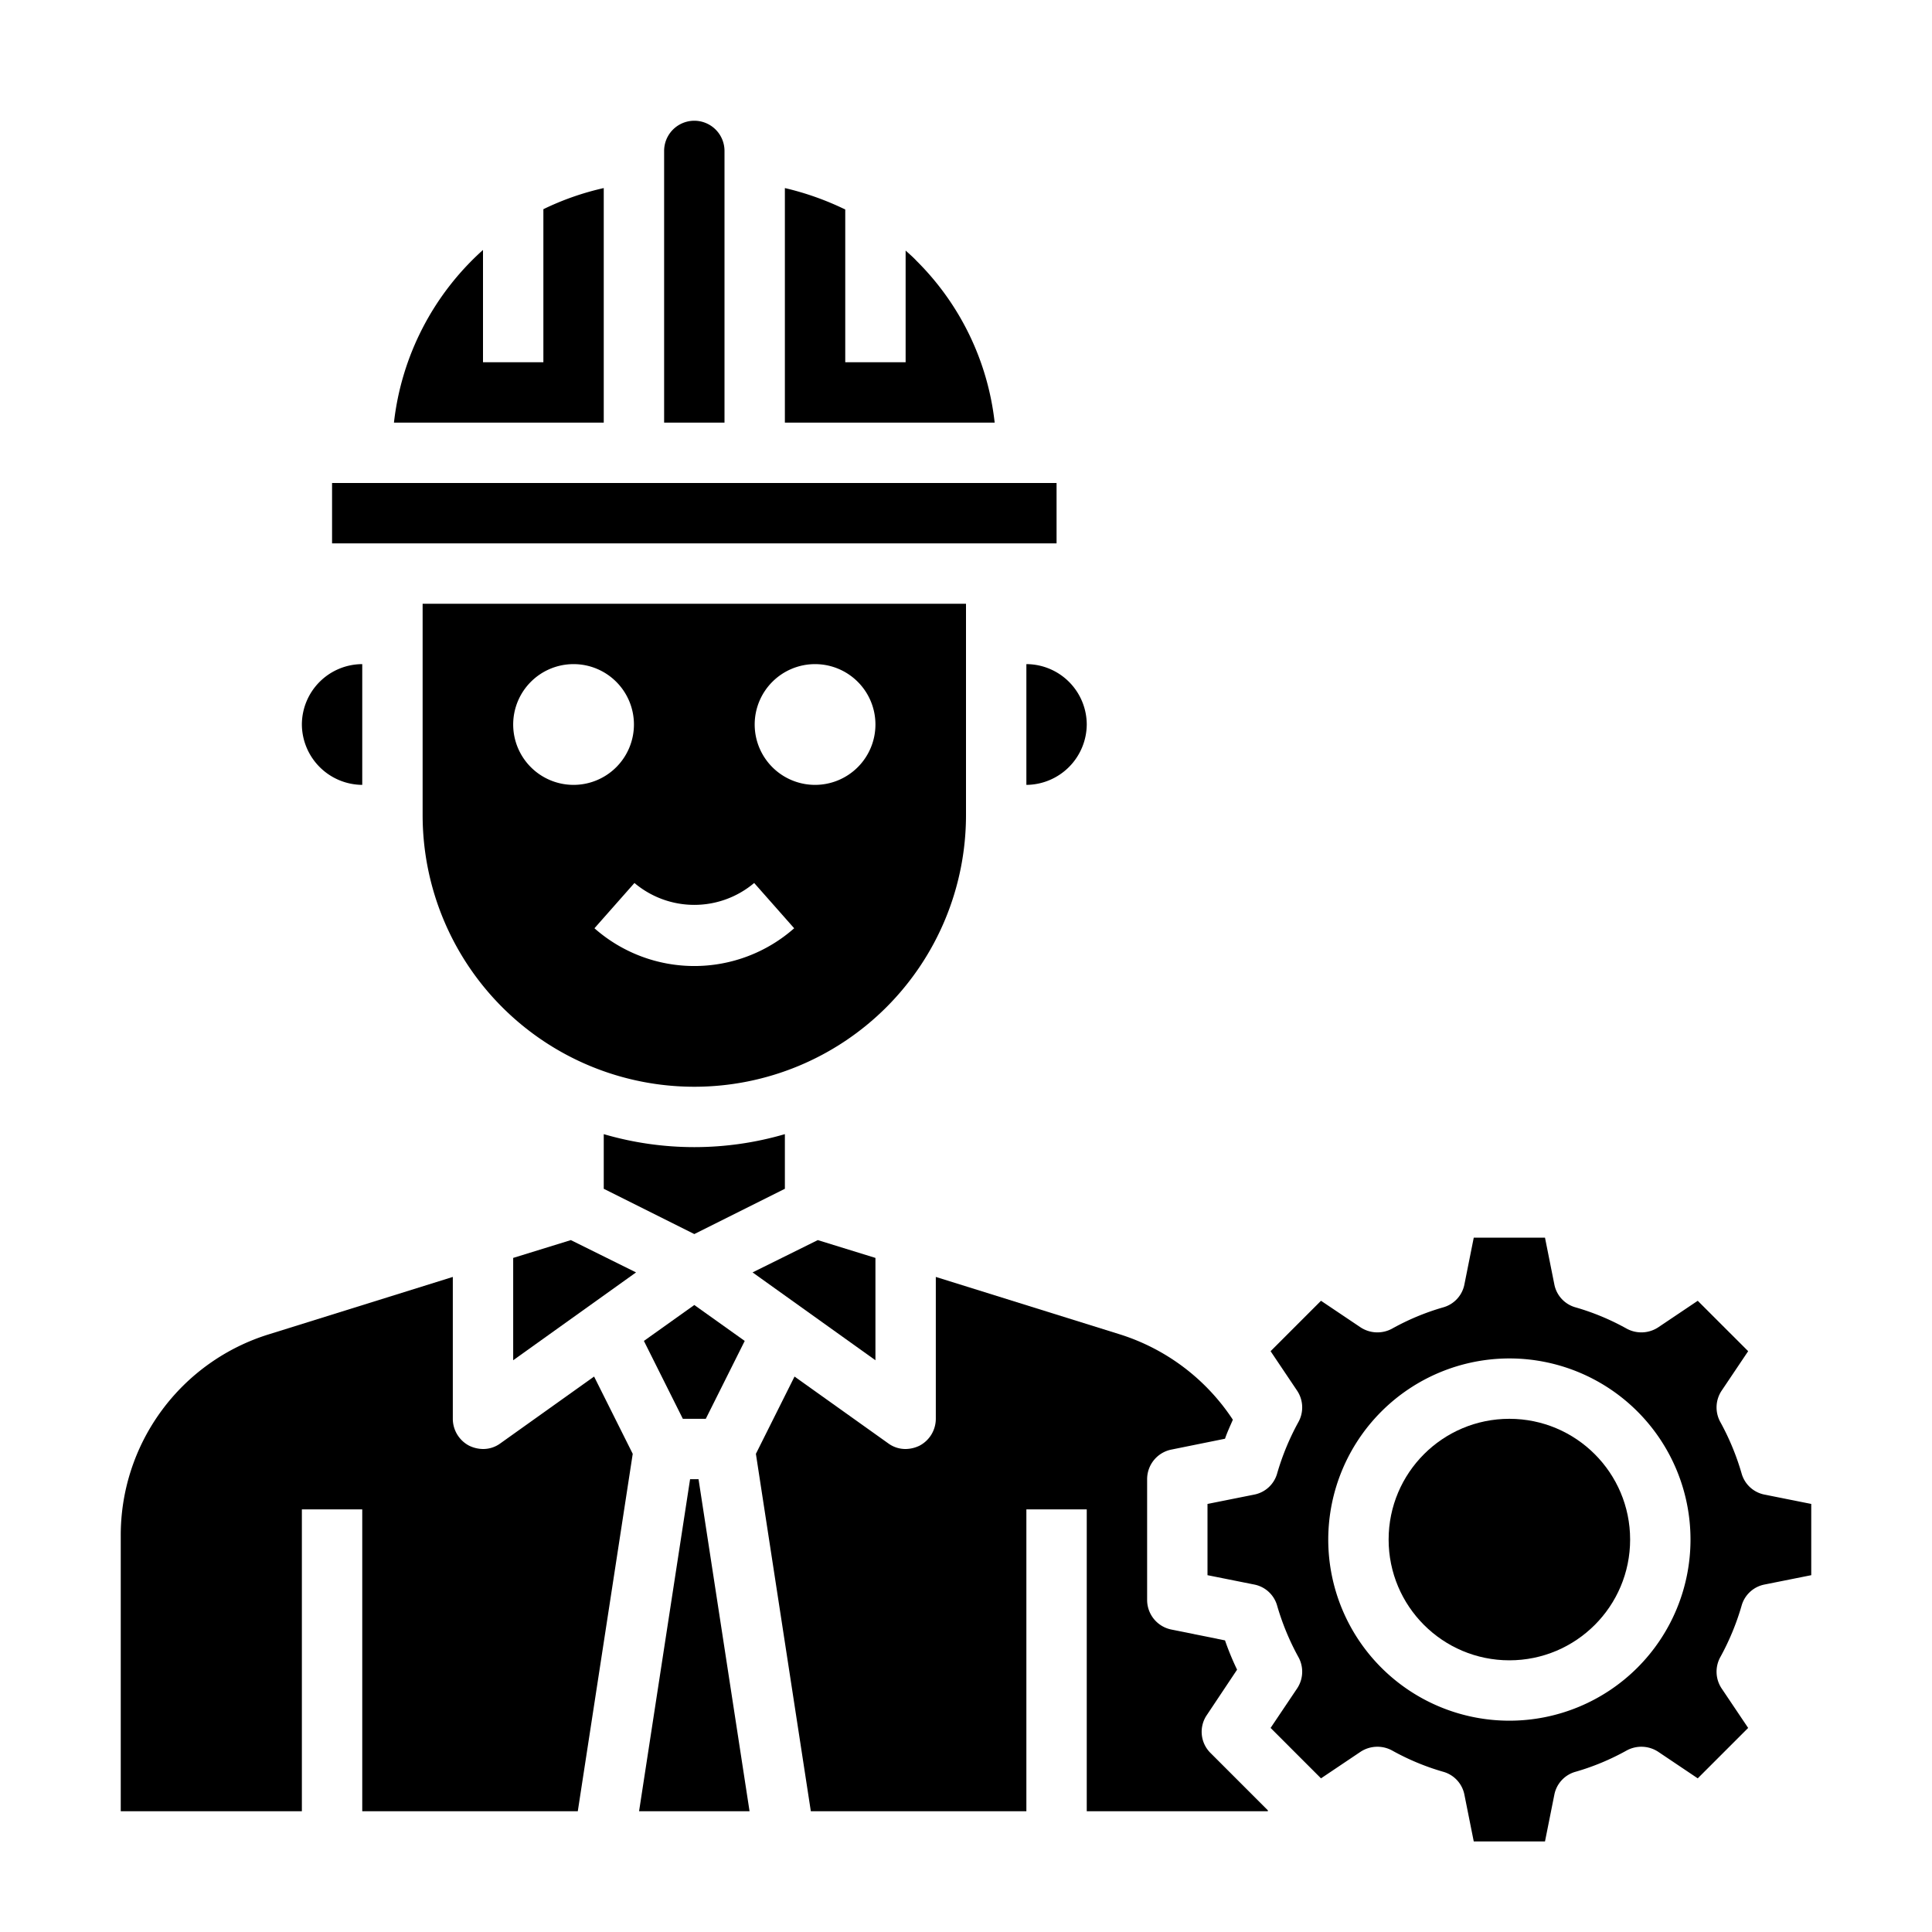 <svg xmlns="http://www.w3.org/2000/svg" viewBox="0 0 64 64" x="0px" y="0px"><g><polygon points="24.67 44.42 23 43.23 21.33 44.42 22.62 47 23.38 47 24.67 44.42"></polygon><path d="M34,22v4a2.015,2.015,0,0,0,2-2A2.006,2.006,0,0,0,34,22Z"></path><polygon points="24.83 60 23.14 49 22.86 49 21.17 60 24.83 60"></polygon><path d="M26,37.57a10.68,10.68,0,0,1-6,0v1.81l3,1.5,3-1.5Z"></path><path d="M42,60v-.03l-1.9-1.9a.986.986,0,0,1-.12-1.26l1-1.5a9,9,0,0,1-.4-.97l-1.78-.36A1,1,0,0,1,38,53V49a1,1,0,0,1,.8-.98l1.78-.36c.07-.21.17-.42.26-.63a6.99,6.99,0,0,0-3.75-2.83L31,42.3V47a1.008,1.008,0,0,1-.54.89A1.072,1.072,0,0,1,30,48a.959.959,0,0,1-.58-.19l-3.1-2.21-1.28,2.56L26.86,60H34V50h2V60Z"></path><path d="M20,14V6.23a9.118,9.118,0,0,0-2,.7V12H16V8.28A9.034,9.034,0,0,0,13.05,14Z"></path><rect x="11" y="16" width="24" height="2"></rect><path d="M22,14h2V5a1,1,0,0,0-2,0Z"></path><path d="M26,6.23V14h6.95a8.94,8.94,0,0,0-2.59-5.36c-.11-.12-.24-.23-.36-.34V12H28V6.94A9.527,9.527,0,0,0,26,6.23Z"></path><polygon points="18.91 41.08 17 41.67 17 45.06 21.07 42.15 18.91 41.08"></polygon><polygon points="29 41.67 27.09 41.08 24.93 42.15 29 45.06 29 41.67"></polygon><path d="M4,60h6V50h2V60h7.14l1.82-11.84L19.68,45.6l-3.1,2.21A.959.959,0,0,1,16,48a1.072,1.072,0,0,1-.46-.11A1.008,1.008,0,0,1,15,47V42.3L8.91,44.2A6.964,6.964,0,0,0,4,50.88Z"></path><circle cx="50" cy="51" r="4"></circle><path d="M12,26V22a2.006,2.006,0,0,0-2,2,2.015,2.015,0,0,0,2,2Z"></path><path d="M42.09,57.24l1.67,1.67,1.31-.88a1.017,1.017,0,0,1,1.05-.04,8.044,8.044,0,0,0,1.68.7.984.984,0,0,1,.71.76L48.82,61h2.36l.31-1.55a.984.984,0,0,1,.71-.76,8.044,8.044,0,0,0,1.68-.7,1.017,1.017,0,0,1,1.05.04l1.31.88,1.67-1.67-.88-1.31a1,1,0,0,1-.04-1.04,8.359,8.359,0,0,0,.7-1.69.984.984,0,0,1,.76-.71L60,52.18V49.82l-1.55-.31a.984.984,0,0,1-.76-.71,8.359,8.359,0,0,0-.7-1.69,1,1,0,0,1,.04-1.04l.88-1.31-1.67-1.67-1.31.88a1.017,1.017,0,0,1-1.05.04,8.044,8.044,0,0,0-1.68-.7.984.984,0,0,1-.71-.76L51.18,41H48.82l-.31,1.55a.984.984,0,0,1-.71.76,8.044,8.044,0,0,0-1.68.7,1.017,1.017,0,0,1-1.05-.04l-1.31-.88-1.67,1.67.88,1.31a1,1,0,0,1,.04,1.04,8.359,8.359,0,0,0-.7,1.69.984.984,0,0,1-.76.71L40,49.82v2.36l1.55.31a.984.984,0,0,1,.76.71,8.359,8.359,0,0,0,.7,1.69,1,1,0,0,1-.04,1.04ZM50,45a6,6,0,1,1-6,6A6.006,6.006,0,0,1,50,45Z"></path><path d="M14,27a9,9,0,0,0,18,0V20H14Zm13-5a2,2,0,1,1-2,2A2,2,0,0,1,27,22Zm-2.017,7.25,1.325,1.5a5,5,0,0,1-6.616,0l1.325-1.5A3.074,3.074,0,0,0,24.983,29.25ZM19,22a2,2,0,1,1-2,2A2,2,0,0,1,19,22Z"></path></g></svg>
